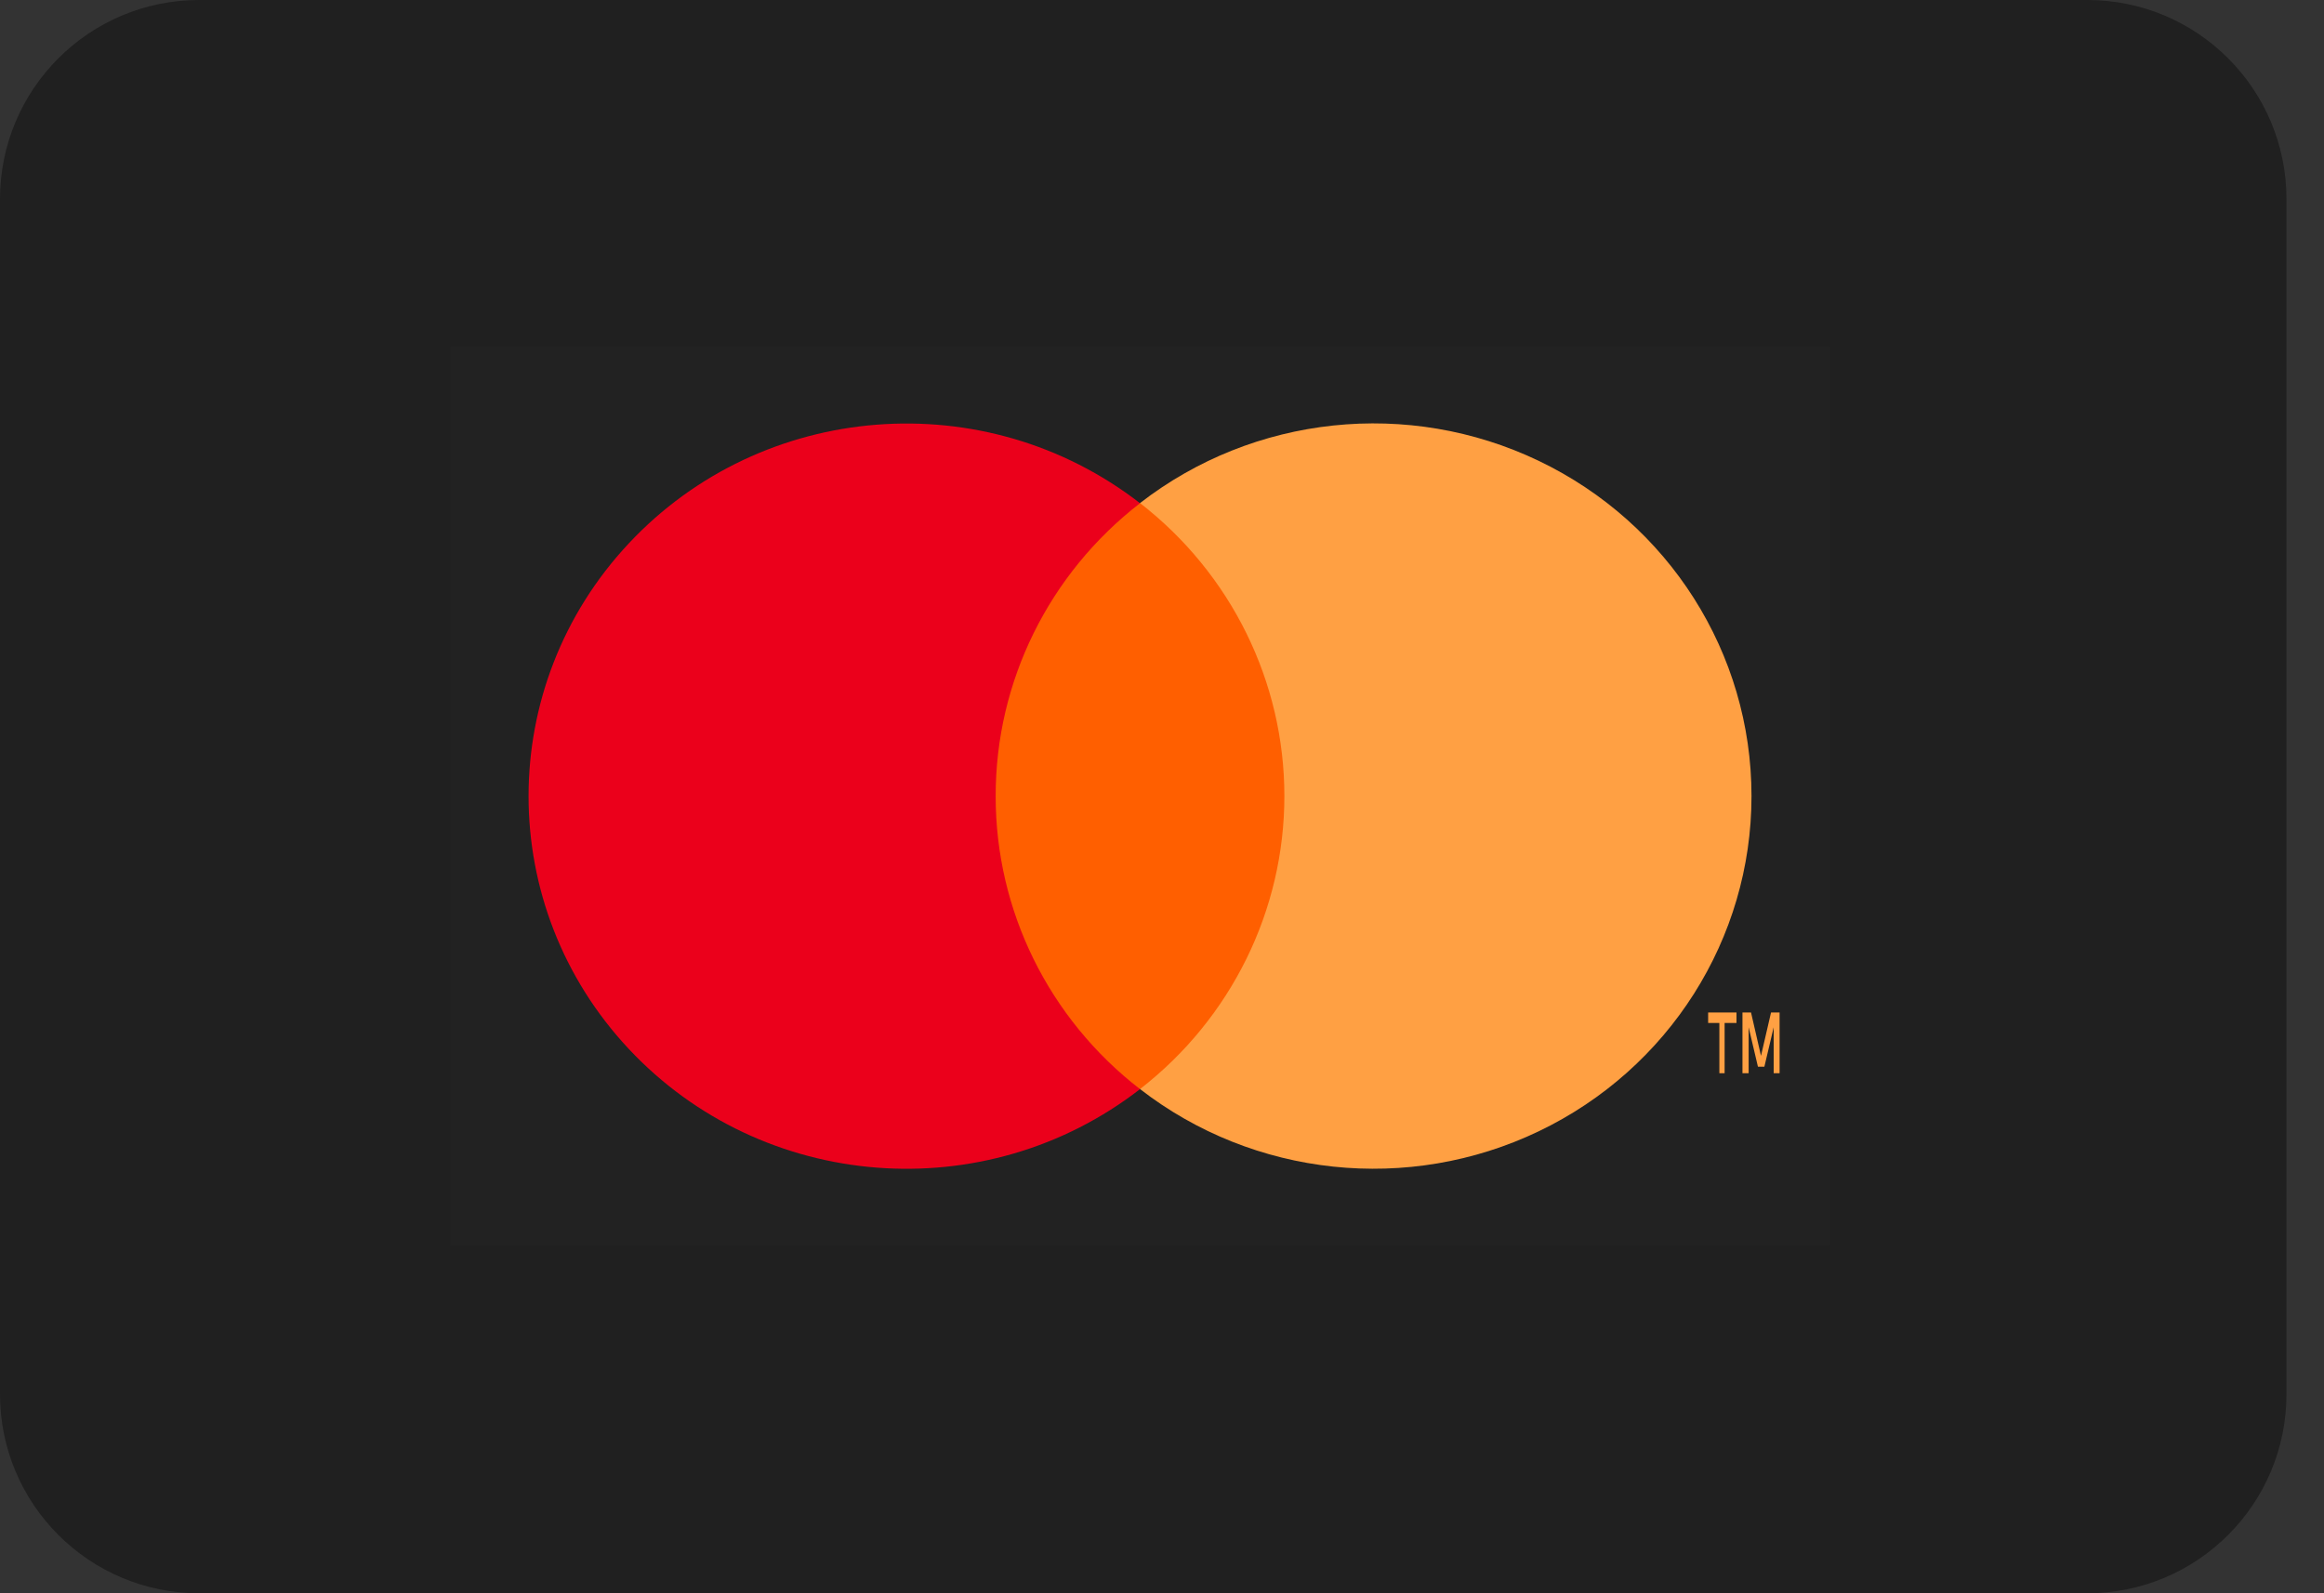 <svg width="35" height="24" viewBox="0 0 35 24" fill="none" xmlns="http://www.w3.org/2000/svg">
<rect x="0" y="0" width="35" height="24" fill="#333333" stroke="none"/>
<path fill-rule="evenodd" clip-rule="evenodd" d="M0 3C0 1.343 1.343 0 3 0H31.435C33.092 0 34.435 1.343 34.435 3V21C34.435 22.657 33.092 24 31.435 24H3C1.343 24 0 22.657 0 21V3Z" fill="#202020"/>
<g opacity="0.01">
<rect x="6.783" y="5.217" width="20.773" height="13.55" fill="white"/>
</g>
<rect x="14.43" y="7.578" width="5.48" height="8.827" fill="#FF5F00"/>
<path fill-rule="evenodd" clip-rule="evenodd" d="M14.995 11.992C14.993 10.27 15.795 8.643 17.169 7.58C14.835 5.771 11.484 6.034 9.47 8.185C7.457 10.335 7.457 13.651 9.47 15.801C11.484 17.951 14.835 18.215 17.169 16.406C15.794 15.343 14.993 13.715 14.995 11.992Z" fill="#EB001B"/>
<path fill-rule="evenodd" clip-rule="evenodd" d="M25.973 15.409V16.166H25.894V15.409H25.725V15.252H26.152V15.409H25.973ZM26.801 15.252V16.166H26.712V15.474L26.572 16.068H26.475L26.335 15.474V16.166H26.242V15.252H26.371L26.521 15.905L26.672 15.252H26.801Z" fill="#FFA043"/>
<path fill-rule="evenodd" clip-rule="evenodd" d="M26.378 11.992C26.378 14.141 25.134 16.102 23.174 17.041C21.213 17.98 18.882 17.733 17.169 16.405C18.541 15.341 19.343 13.714 19.343 11.991C19.343 10.269 18.541 8.642 17.169 7.578C18.882 6.25 21.213 6.003 23.174 6.942C25.134 7.881 26.378 9.841 26.378 11.991V11.992Z" fill="#FFA043"/>
</svg>
